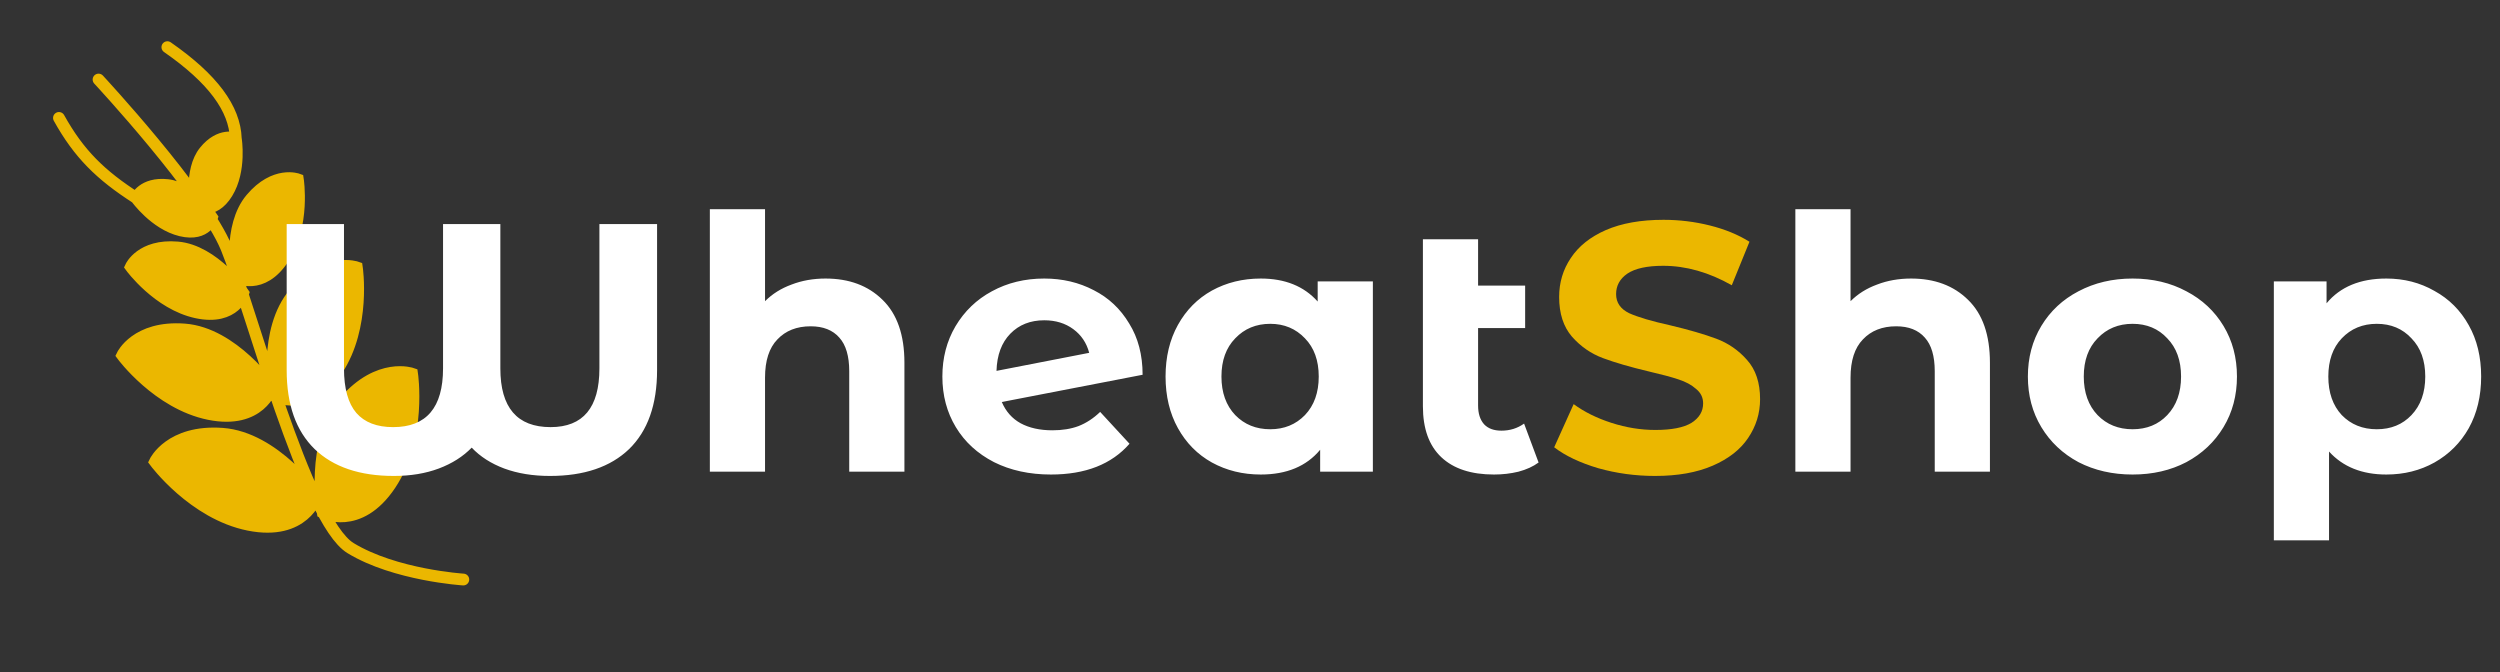 <?xml version="1.0" encoding="UTF-8"?> <svg xmlns="http://www.w3.org/2000/svg" width="212" height="57" viewBox="0 0 212 57" fill="none"><rect x="0" y="0" width="212" height="57" fill="#333333" stroke="none"/><path d="M21.097 44.504C25.793 45.443 26.82 42.138 26.82 42.138C26.82 42.138 23.305 37.11 18.863 36.786C14.422 36.462 13.141 39.152 13.141 39.152C13.141 39.152 16.401 43.565 21.097 44.504Z" fill="#EBB700"></path><path d="M17.727 35.107C22.067 35.987 23.009 32.923 23.009 32.923C23.009 32.923 19.753 28.251 15.649 27.942C11.544 27.633 10.366 30.126 10.366 30.126C10.366 30.126 13.387 34.226 17.727 35.107Z" fill="#EBB700"></path><path d="M16.669 26.491C19.942 27.195 20.63 24.853 20.63 24.853C20.63 24.853 18.147 21.251 15.055 20.986C11.963 20.721 11.093 22.624 11.093 22.624C11.093 22.624 13.395 25.787 16.669 26.491Z" fill="#EBB700"></path><path d="M15.341 19.541C17.548 20.069 17.983 18.449 17.983 18.449C17.983 18.449 16.272 15.916 14.193 15.695C12.114 15.475 11.552 16.787 11.552 16.787C11.552 16.787 13.135 19.013 15.341 19.541Z" fill="#EBB700"></path><path d="M33.091 41.099C30.43 45.08 27.369 43.465 27.369 43.465C27.369 43.465 26.306 37.423 29.222 34.057C32.138 30.691 34.945 31.691 34.945 31.691C34.945 31.691 35.753 37.118 33.091 41.099Z" fill="#EBB700"></path><path d="M28.566 31.402C26.115 35.091 23.284 33.586 23.284 33.586C23.284 33.586 22.291 27.979 24.978 24.861C27.666 21.744 30.261 22.677 30.261 22.677C30.261 22.677 31.017 27.714 28.566 31.402Z" fill="#EBB700"></path><path d="M24.043 21.887C22.223 24.698 20.081 23.526 20.081 23.526C20.081 23.526 19.296 19.221 21.298 16.85C23.299 14.479 25.259 15.212 25.259 15.212C25.259 15.212 25.863 19.077 24.043 21.887Z" fill="#EBB700"></path><path d="M19.257 16.368C18.068 18.3 16.616 17.46 16.616 17.46C16.616 17.46 16.038 14.458 17.354 12.834C18.671 11.209 19.995 11.742 19.995 11.742C19.995 11.742 20.447 14.436 19.257 16.368Z" fill="#EBB700"></path><path d="M11.552 16.787C11.552 16.787 13.135 19.013 15.341 19.541C17.548 20.069 17.983 18.449 17.983 18.449C17.983 18.449 16.272 15.916 14.193 15.695C12.114 15.475 11.552 16.787 11.552 16.787ZM11.552 16.787C8.534 14.843 6.694 13.054 5 10M19.995 11.742C19.995 11.742 20.447 14.436 19.257 16.368C18.068 18.3 16.616 17.46 16.616 17.46C16.616 17.46 16.038 14.458 17.354 12.834C18.671 11.209 19.995 11.742 19.995 11.742ZM19.995 11.742C19.906 9.221 18.059 6.684 14.193 4M39.289 49.144C39.289 49.144 33.496 48.78 29.722 46.477C25.949 44.175 21.148 25.74 19.2 21.027C17.251 16.314 8.357 6.746 8.357 6.746M26.82 42.138C26.82 42.138 25.793 45.443 21.097 44.504C16.401 43.565 13.141 39.152 13.141 39.152C13.141 39.152 14.422 36.462 18.863 36.786C23.305 37.11 26.82 42.138 26.82 42.138ZM23.009 32.923C23.009 32.923 22.067 35.987 17.727 35.107C13.387 34.226 10.366 30.126 10.366 30.126C10.366 30.126 11.544 27.633 15.649 27.942C19.753 28.251 23.009 32.923 23.009 32.923ZM20.63 24.853C20.63 24.853 19.942 27.195 16.669 26.491C13.395 25.787 11.093 22.624 11.093 22.624C11.093 22.624 11.963 20.721 15.055 20.986C18.147 21.251 20.63 24.853 20.63 24.853ZM27.369 43.465C27.369 43.465 30.43 45.08 33.091 41.099C35.753 37.118 34.945 31.691 34.945 31.691C34.945 31.691 32.138 30.691 29.222 34.057C26.306 37.423 27.369 43.465 27.369 43.465ZM23.284 33.586C23.284 33.586 26.115 35.091 28.566 31.402C31.017 27.714 30.261 22.677 30.261 22.677C30.261 22.677 27.666 21.744 24.978 24.861C22.291 27.979 23.284 33.586 23.284 33.586ZM20.081 23.526C20.081 23.526 22.223 24.698 24.043 21.887C25.863 19.077 25.259 15.212 25.259 15.212C25.259 15.212 23.299 14.479 21.298 16.85C19.296 19.221 20.081 23.526 20.081 23.526Z" stroke="#EBB700" stroke-linecap="round"></path><path d="M55.72 19V31.39C55.72 34.31 54.93 36.54 53.35 38.08C51.77 39.6 49.53 40.36 46.63 40.36C45.19 40.36 43.9 40.15 42.76 39.73C41.64 39.31 40.72 38.72 40 37.96C39.26 38.72 38.33 39.31 37.21 39.73C36.09 40.15 34.82 40.36 33.4 40.36C30.5 40.36 28.26 39.6 26.68 38.08C25.1 36.54 24.31 34.31 24.31 31.39V19H29.17V31.24C29.17 32.94 29.52 34.2 30.22 35.02C30.92 35.82 31.96 36.22 33.34 36.22C36.16 36.22 37.57 34.56 37.57 31.24V19H42.43V31.24C42.43 34.56 43.85 36.22 46.69 36.22C49.45 36.22 50.83 34.56 50.83 31.24V19H55.72ZM70.005 23.62C72.005 23.62 73.615 24.22 74.835 25.42C76.075 26.62 76.695 28.4 76.695 30.76V40H72.015V31.48C72.015 30.2 71.735 29.25 71.175 28.63C70.615 27.99 69.805 27.67 68.745 27.67C67.565 27.67 66.625 28.04 65.925 28.78C65.225 29.5 64.875 30.58 64.875 32.02V40H60.195V17.74H64.875V25.54C65.495 24.92 66.245 24.45 67.125 24.13C68.005 23.79 68.965 23.62 70.005 23.62ZM89.243 36.49C90.083 36.49 90.823 36.37 91.463 36.13C92.123 35.87 92.733 35.47 93.293 34.93L95.783 37.63C94.263 39.37 92.043 40.24 89.123 40.24C87.303 40.24 85.693 39.89 84.293 39.19C82.893 38.47 81.813 37.48 81.053 36.22C80.293 34.96 79.913 33.53 79.913 31.93C79.913 30.35 80.283 28.93 81.023 27.67C81.783 26.39 82.813 25.4 84.113 24.7C85.433 23.98 86.913 23.62 88.553 23.62C90.093 23.62 91.493 23.95 92.753 24.61C94.013 25.25 95.013 26.19 95.753 27.43C96.513 28.65 96.893 30.1 96.893 31.78L84.953 34.09C85.293 34.89 85.823 35.49 86.543 35.89C87.283 36.29 88.183 36.49 89.243 36.49ZM88.553 27.16C87.373 27.16 86.413 27.54 85.673 28.3C84.933 29.06 84.543 30.11 84.503 31.45L92.363 29.92C92.143 29.08 91.693 28.41 91.013 27.91C90.333 27.41 89.513 27.16 88.553 27.16ZM116.419 23.86V40H111.949V38.14C110.789 39.54 109.109 40.24 106.909 40.24C105.389 40.24 104.009 39.9 102.769 39.22C101.549 38.54 100.589 37.57 99.889 36.31C99.189 35.05 98.839 33.59 98.839 31.93C98.839 30.27 99.189 28.81 99.889 27.55C100.589 26.29 101.549 25.32 102.769 24.64C104.009 23.96 105.389 23.62 106.909 23.62C108.969 23.62 110.579 24.27 111.739 25.57V23.86H116.419ZM107.719 36.4C108.899 36.4 109.879 36 110.659 35.2C111.439 34.38 111.829 33.29 111.829 31.93C111.829 30.57 111.439 29.49 110.659 28.69C109.879 27.87 108.899 27.46 107.719 27.46C106.519 27.46 105.529 27.87 104.749 28.69C103.969 29.49 103.579 30.57 103.579 31.93C103.579 33.29 103.969 34.38 104.749 35.2C105.529 36 106.519 36.4 107.719 36.4ZM130.472 39.22C130.012 39.56 129.442 39.82 128.762 40C128.102 40.16 127.412 40.24 126.692 40.24C124.752 40.24 123.262 39.75 122.222 38.77C121.182 37.79 120.662 36.35 120.662 34.45V20.29H125.342V24.22H129.332V27.82H125.342V34.39C125.342 35.07 125.512 35.6 125.852 35.98C126.192 36.34 126.682 36.52 127.322 36.52C128.042 36.52 128.682 36.32 129.242 35.92L130.472 39.22ZM162.056 23.62C164.056 23.62 165.666 24.22 166.886 25.42C168.126 26.62 168.746 28.4 168.746 30.76V40H164.066V31.48C164.066 30.2 163.786 29.25 163.226 28.63C162.666 27.99 161.856 27.67 160.796 27.67C159.616 27.67 158.676 28.04 157.976 28.78C157.276 29.5 156.926 30.58 156.926 32.02V40H152.246V17.74H156.926V25.54C157.546 24.92 158.296 24.45 159.176 24.13C160.056 23.79 161.016 23.62 162.056 23.62ZM180.844 40.24C179.144 40.24 177.614 39.89 176.254 39.19C174.914 38.47 173.864 37.48 173.104 36.22C172.344 34.96 171.964 33.53 171.964 31.93C171.964 30.33 172.344 28.9 173.104 27.64C173.864 26.38 174.914 25.4 176.254 24.7C177.614 23.98 179.144 23.62 180.844 23.62C182.544 23.62 184.064 23.98 185.404 24.7C186.744 25.4 187.794 26.38 188.554 27.64C189.314 28.9 189.694 30.33 189.694 31.93C189.694 33.53 189.314 34.96 188.554 36.22C187.794 37.48 186.744 38.47 185.404 39.19C184.064 39.89 182.544 40.24 180.844 40.24ZM180.844 36.4C182.044 36.4 183.024 36 183.784 35.2C184.564 34.38 184.954 33.29 184.954 31.93C184.954 30.57 184.564 29.49 183.784 28.69C183.024 27.87 182.044 27.46 180.844 27.46C179.644 27.46 178.654 27.87 177.874 28.69C177.094 29.49 176.704 30.57 176.704 31.93C176.704 33.29 177.094 34.38 177.874 35.2C178.654 36 179.644 36.4 180.844 36.4ZM202.362 23.62C203.862 23.62 205.222 23.97 206.442 24.67C207.682 25.35 208.652 26.32 209.352 27.58C210.052 28.82 210.402 30.27 210.402 31.93C210.402 33.59 210.052 35.05 209.352 36.31C208.652 37.55 207.682 38.52 206.442 39.22C205.222 39.9 203.862 40.24 202.362 40.24C200.302 40.24 198.682 39.59 197.502 38.29V45.82H192.822V23.86H197.292V25.72C198.452 24.32 200.142 23.62 202.362 23.62ZM201.552 36.4C202.752 36.4 203.732 36 204.492 35.2C205.272 34.38 205.662 33.29 205.662 31.93C205.662 30.57 205.272 29.49 204.492 28.69C203.732 27.87 202.752 27.46 201.552 27.46C200.352 27.46 199.362 27.87 198.582 28.69C197.822 29.49 197.442 30.57 197.442 31.93C197.442 33.29 197.822 34.38 198.582 35.2C199.362 36 200.352 36.4 201.552 36.4Z" fill="white"></path><path d="M140.345 40.36C138.685 40.36 137.075 40.14 135.515 39.7C133.975 39.24 132.735 38.65 131.795 37.93L133.445 34.27C134.345 34.93 135.415 35.46 136.655 35.86C137.895 36.26 139.135 36.46 140.375 36.46C141.755 36.46 142.775 36.26 143.435 35.86C144.095 35.44 144.425 34.89 144.425 34.21C144.425 33.71 144.225 33.3 143.825 32.98C143.445 32.64 142.945 32.37 142.325 32.17C141.725 31.97 140.905 31.75 139.865 31.51C138.265 31.13 136.955 30.75 135.935 30.37C134.915 29.99 134.035 29.38 133.295 28.54C132.575 27.7 132.215 26.58 132.215 25.18C132.215 23.96 132.545 22.86 133.205 21.88C133.865 20.88 134.855 20.09 136.175 19.51C137.515 18.93 139.145 18.64 141.065 18.64C142.405 18.64 143.715 18.8 144.995 19.12C146.275 19.44 147.395 19.9 148.355 20.5L146.855 24.19C144.915 23.09 142.975 22.54 141.035 22.54C139.675 22.54 138.665 22.76 138.005 23.2C137.365 23.64 137.045 24.22 137.045 24.94C137.045 25.66 137.415 26.2 138.155 26.56C138.915 26.9 140.065 27.24 141.605 27.58C143.205 27.96 144.515 28.34 145.535 28.72C146.555 29.1 147.425 29.7 148.145 30.52C148.885 31.34 149.255 32.45 149.255 33.85C149.255 35.05 148.915 36.15 148.235 37.15C147.575 38.13 146.575 38.91 145.235 39.49C143.895 40.07 142.265 40.36 140.345 40.36Z" fill="#EBB700"></path></svg> 